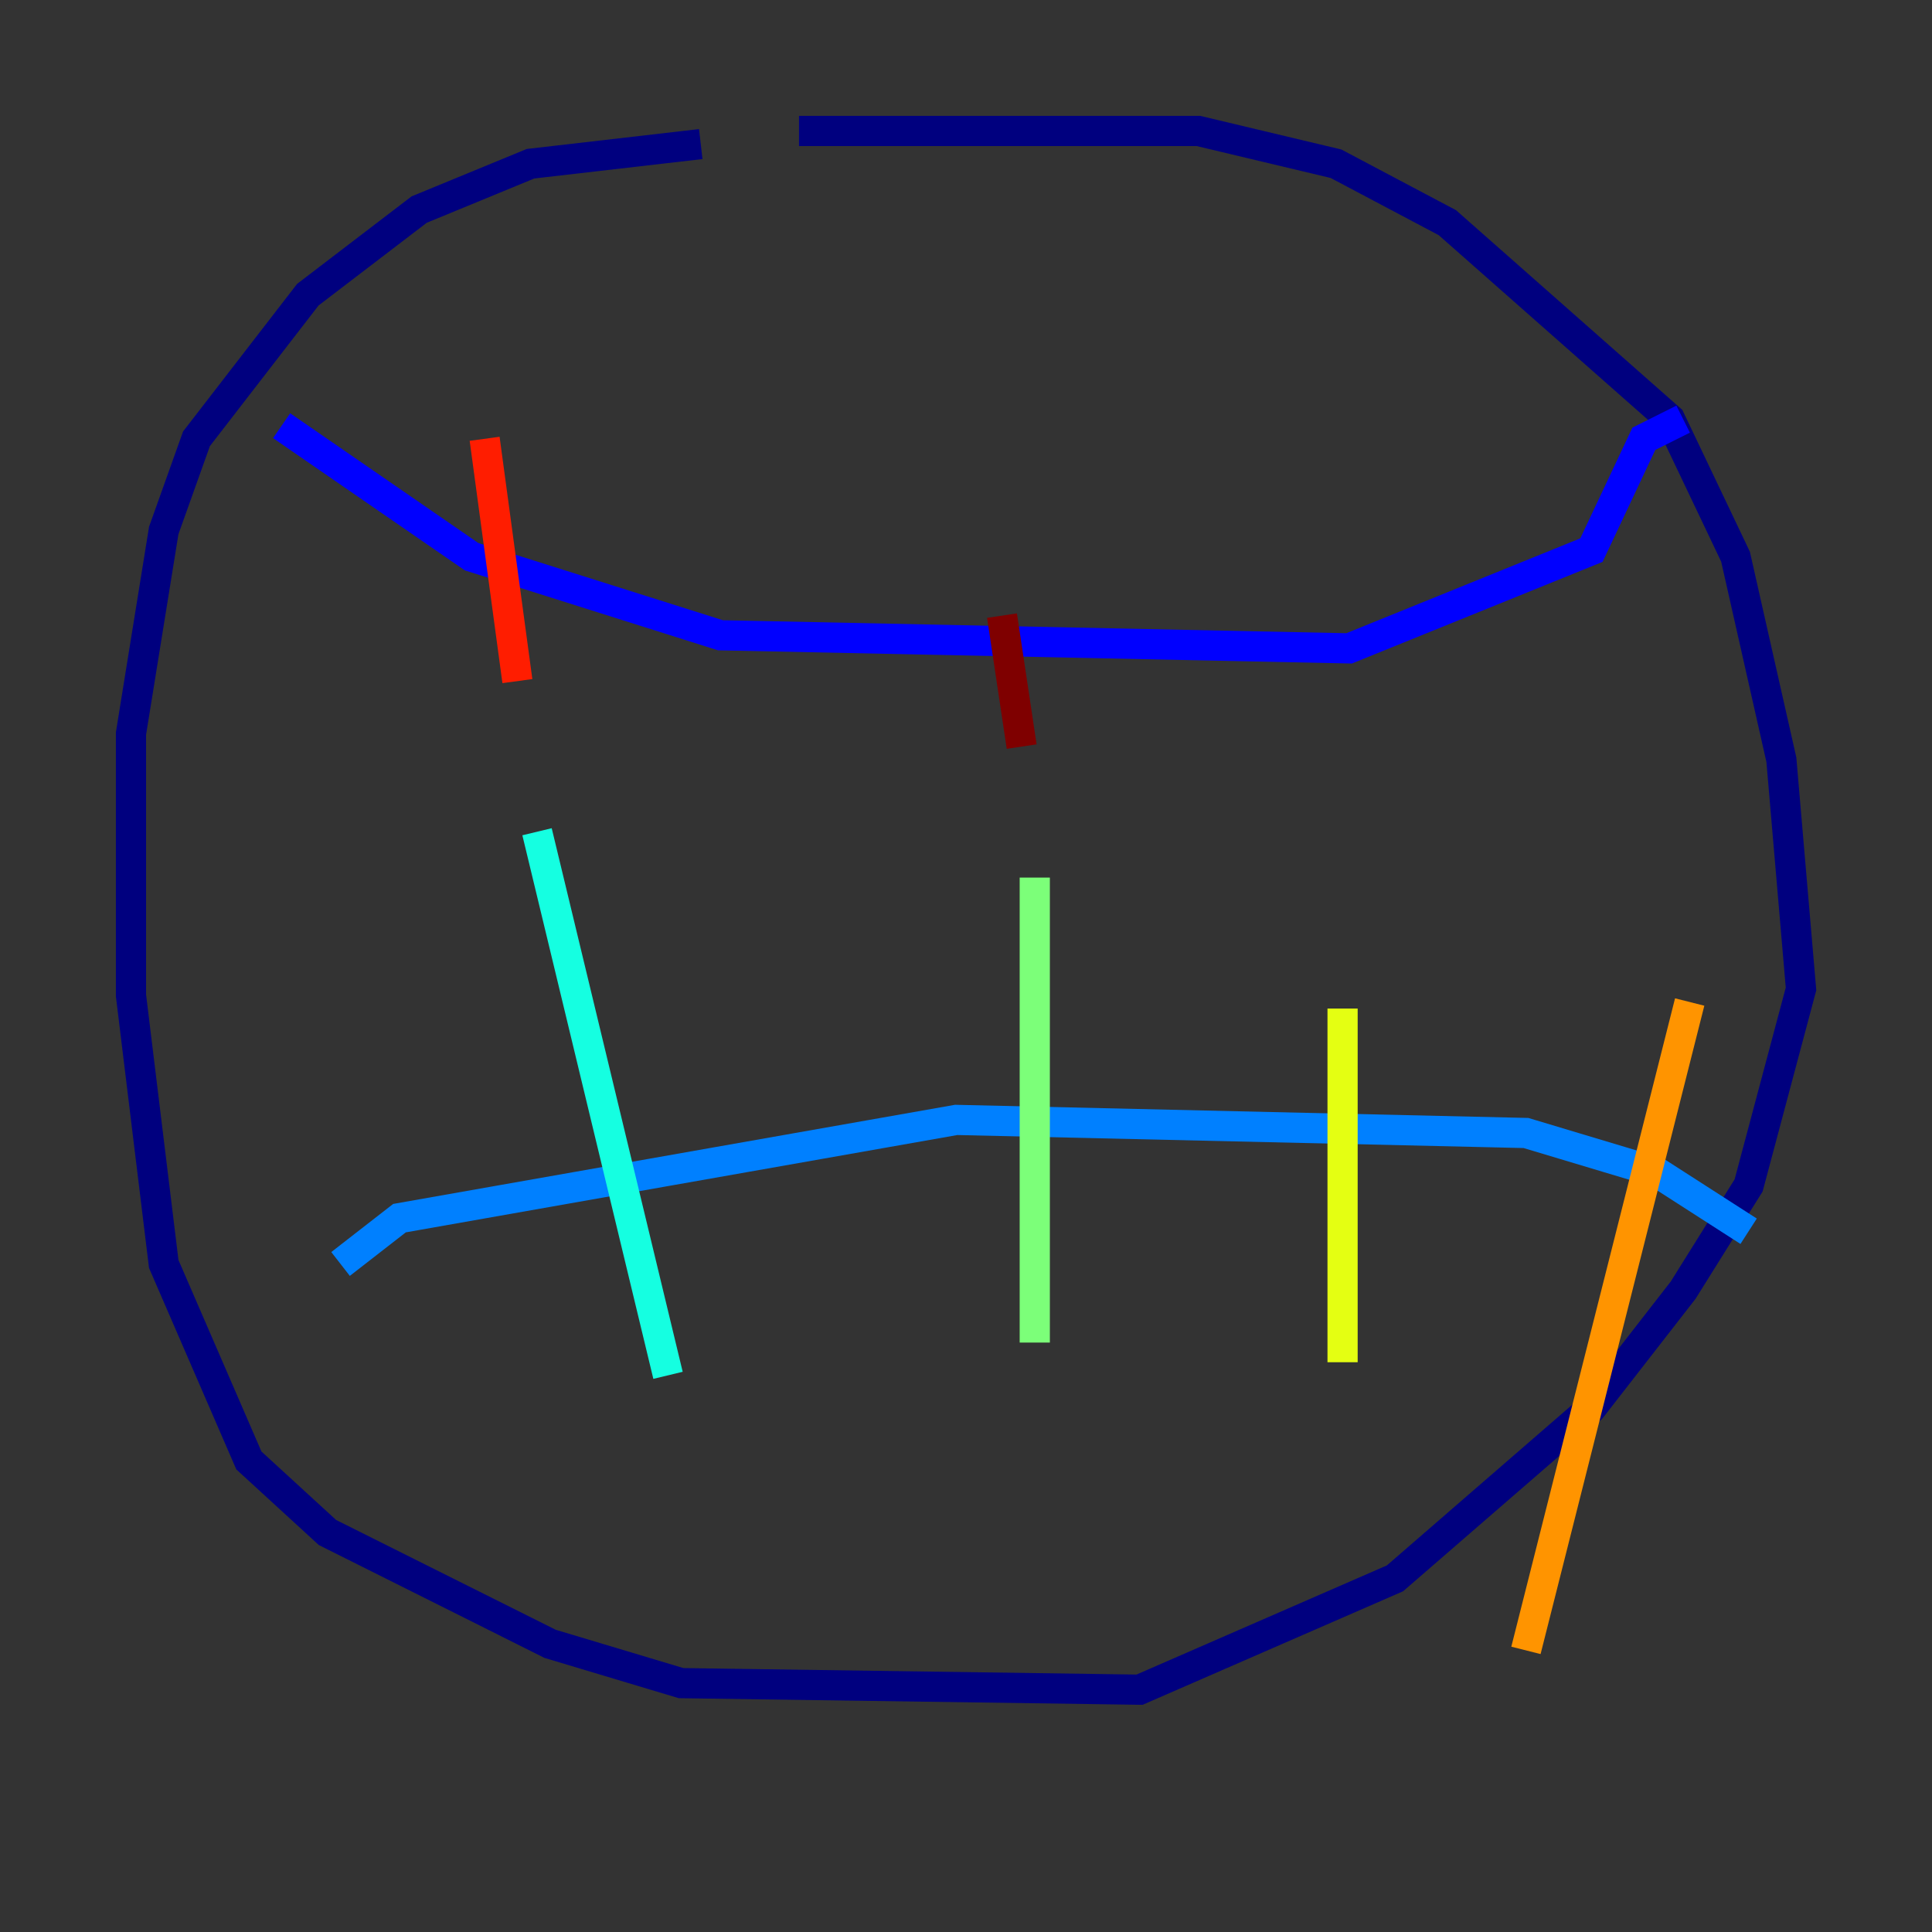 <?xml version="1.0" encoding="utf-8" ?>
<svg baseProfile="tiny" height="128" version="1.2" viewBox="0,0,128,128" width="128" xmlns="http://www.w3.org/2000/svg" xmlns:ev="http://www.w3.org/2001/xml-events" xmlns:xlink="http://www.w3.org/1999/xlink"><rect x="0" y="0" width="128" height="128" fill="#333333" stroke="none"/><defs /><polyline fill="none" points="46.427,9.546 35.146,10.848 27.77,13.885 20.393,19.525 13.017,29.071 10.848,35.146 8.678,48.597 8.678,65.953 10.848,83.742 16.488,96.759 21.695,101.532 36.447,108.909 45.125,111.512 75.498,111.946 92.42,104.57 105.437,93.288 111.512,85.478 115.851,78.536 119.322,65.519 118.02,50.332 114.983,36.881 110.644,27.77 95.891,14.752 88.515,10.848 79.403,8.678 52.936,8.678" stroke="#00007f" stroke-width="2" /><polyline fill="none" points="18.658,28.203 31.241,36.881 47.729,42.088 89.383,42.956 105.437,36.447 108.909,29.071 111.512,27.77" stroke="#0000ff" stroke-width="2" /><polyline fill="none" points="22.563,83.742 26.468,80.705 63.349,74.197 101.098,75.064 109.776,77.668 115.851,81.573" stroke="#0080ff" stroke-width="2" /><polyline fill="none" points="35.58,55.105 44.258,91.119" stroke="#15ffe1" stroke-width="2" /><polyline fill="none" points="68.556,58.142 68.556,88.949" stroke="#7cff79" stroke-width="2" /><polyline fill="none" points="88.949,66.82 88.949,90.251" stroke="#e4ff12" stroke-width="2" /><polyline fill="none" points="111.946,66.386 101.098,109.342" stroke="#ff9400" stroke-width="2" /><polyline fill="none" points="32.108,29.071 34.278,45.125" stroke="#ff1d00" stroke-width="2" /><polyline fill="none" points="66.386,40.786 67.688,49.464" stroke="#7f0000" stroke-width="2" /></svg>